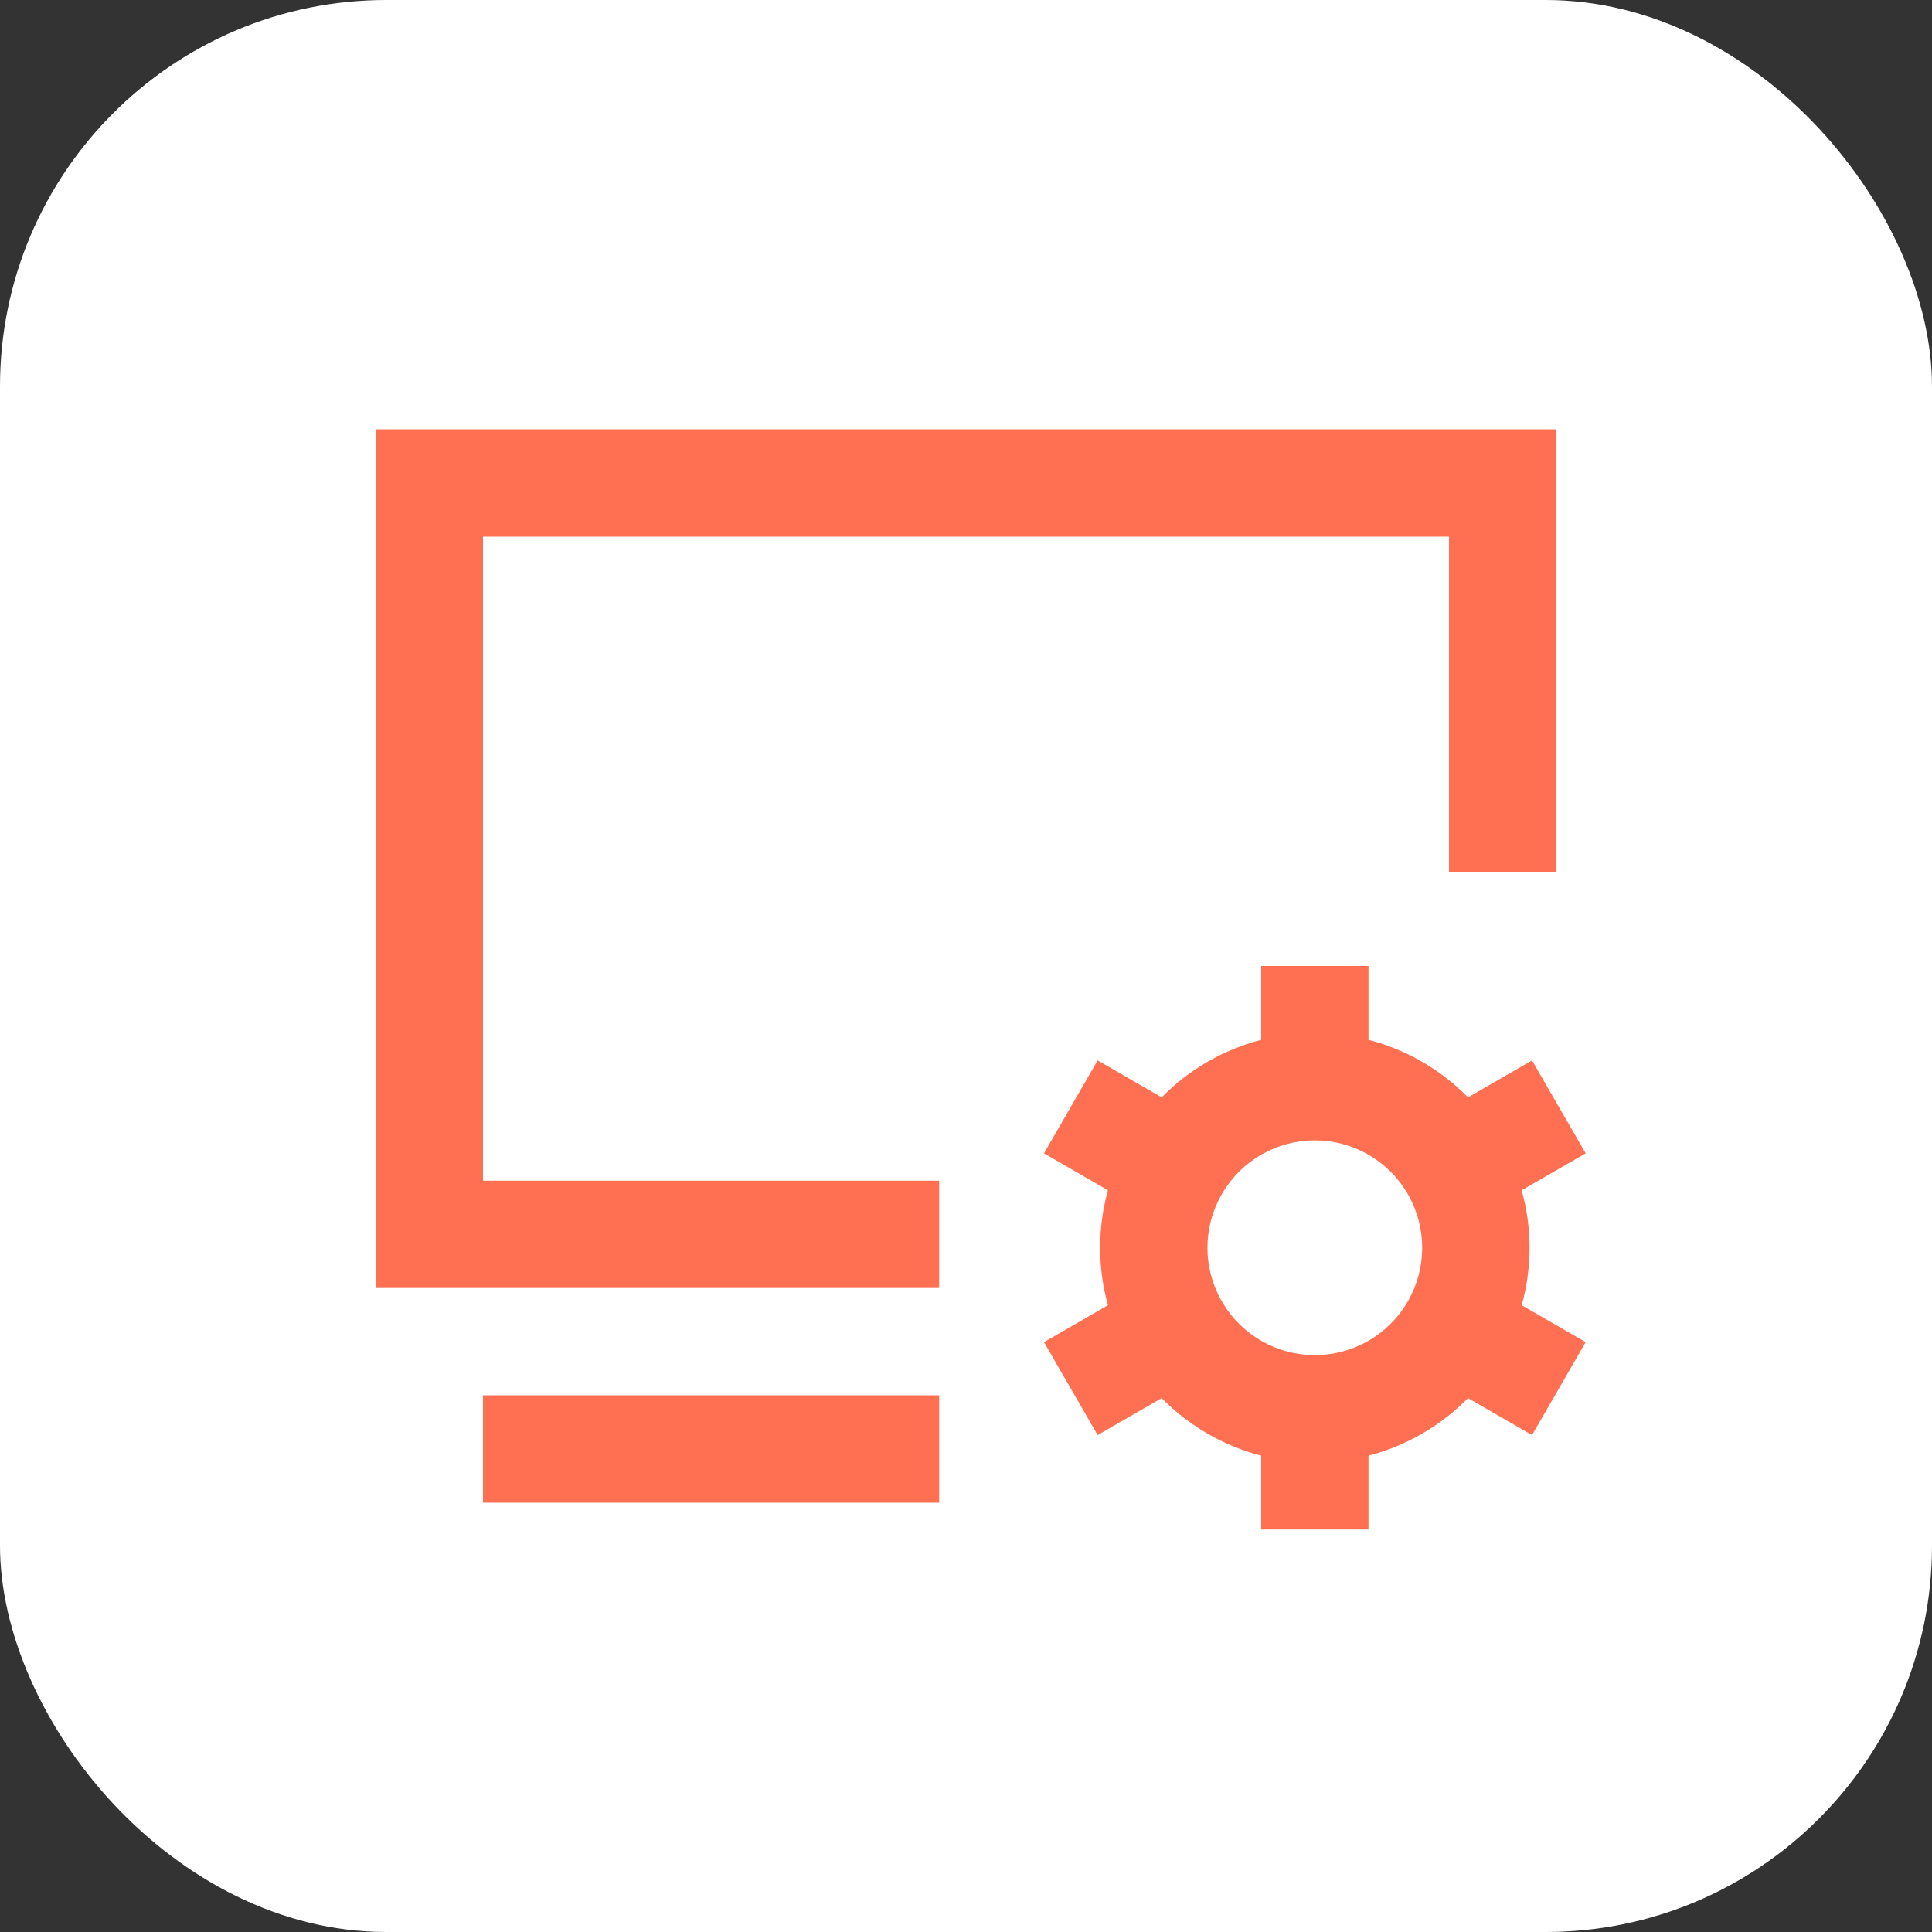 <svg width="60" height="60" viewBox="0 0 60 60" fill="none" xmlns="http://www.w3.org/2000/svg">
<rect x="0" y="0" width="60" height="60" fill="#333333" stroke="none"/>
<rect width="60" height="60" rx="12" fill="white"/>
<path d="M11.667 13.333H48.333V27.083H45V16.667H15V36.667H29.167V40H11.667V13.333ZM15 43.333H29.167V46.667H15V43.333Z" fill="#FF7052"/>
<path d="M42.5 30V32.293C43.692 32.6 44.753 33.227 45.59 34.08L47.578 32.932L49.245 35.818L47.258 36.965C47.583 38.133 47.583 39.367 47.258 40.535L49.245 41.682L47.578 44.568L45.59 43.42C44.742 44.285 43.673 44.903 42.5 45.207V47.5H39.167V45.207C37.993 44.903 36.925 44.285 36.077 43.42L34.088 44.568L32.422 41.682L34.408 40.535C34.084 39.367 34.084 38.133 34.408 36.965L32.422 35.818L34.088 32.932L36.077 34.078C36.925 33.214 37.994 32.596 39.167 32.293V30H42.5ZM37.915 37.138C37.642 37.632 37.499 38.186 37.498 38.75C37.498 39.333 37.65 39.883 37.915 40.362L37.975 40.467C38.271 40.96 38.69 41.369 39.191 41.652C39.692 41.936 40.258 42.085 40.833 42.085C41.409 42.085 41.975 41.936 42.476 41.652C42.977 41.369 43.395 40.96 43.692 40.467L43.752 40.362C44.017 39.883 44.167 39.335 44.167 38.75C44.167 38.167 44.017 37.617 43.752 37.138L43.692 37.033C43.395 36.54 42.977 36.131 42.476 35.848C41.975 35.564 41.409 35.415 40.833 35.415C40.258 35.415 39.692 35.564 39.191 35.848C38.69 36.131 38.271 36.54 37.975 37.033L37.915 37.138Z" fill="#FF7052"/>
</svg>
